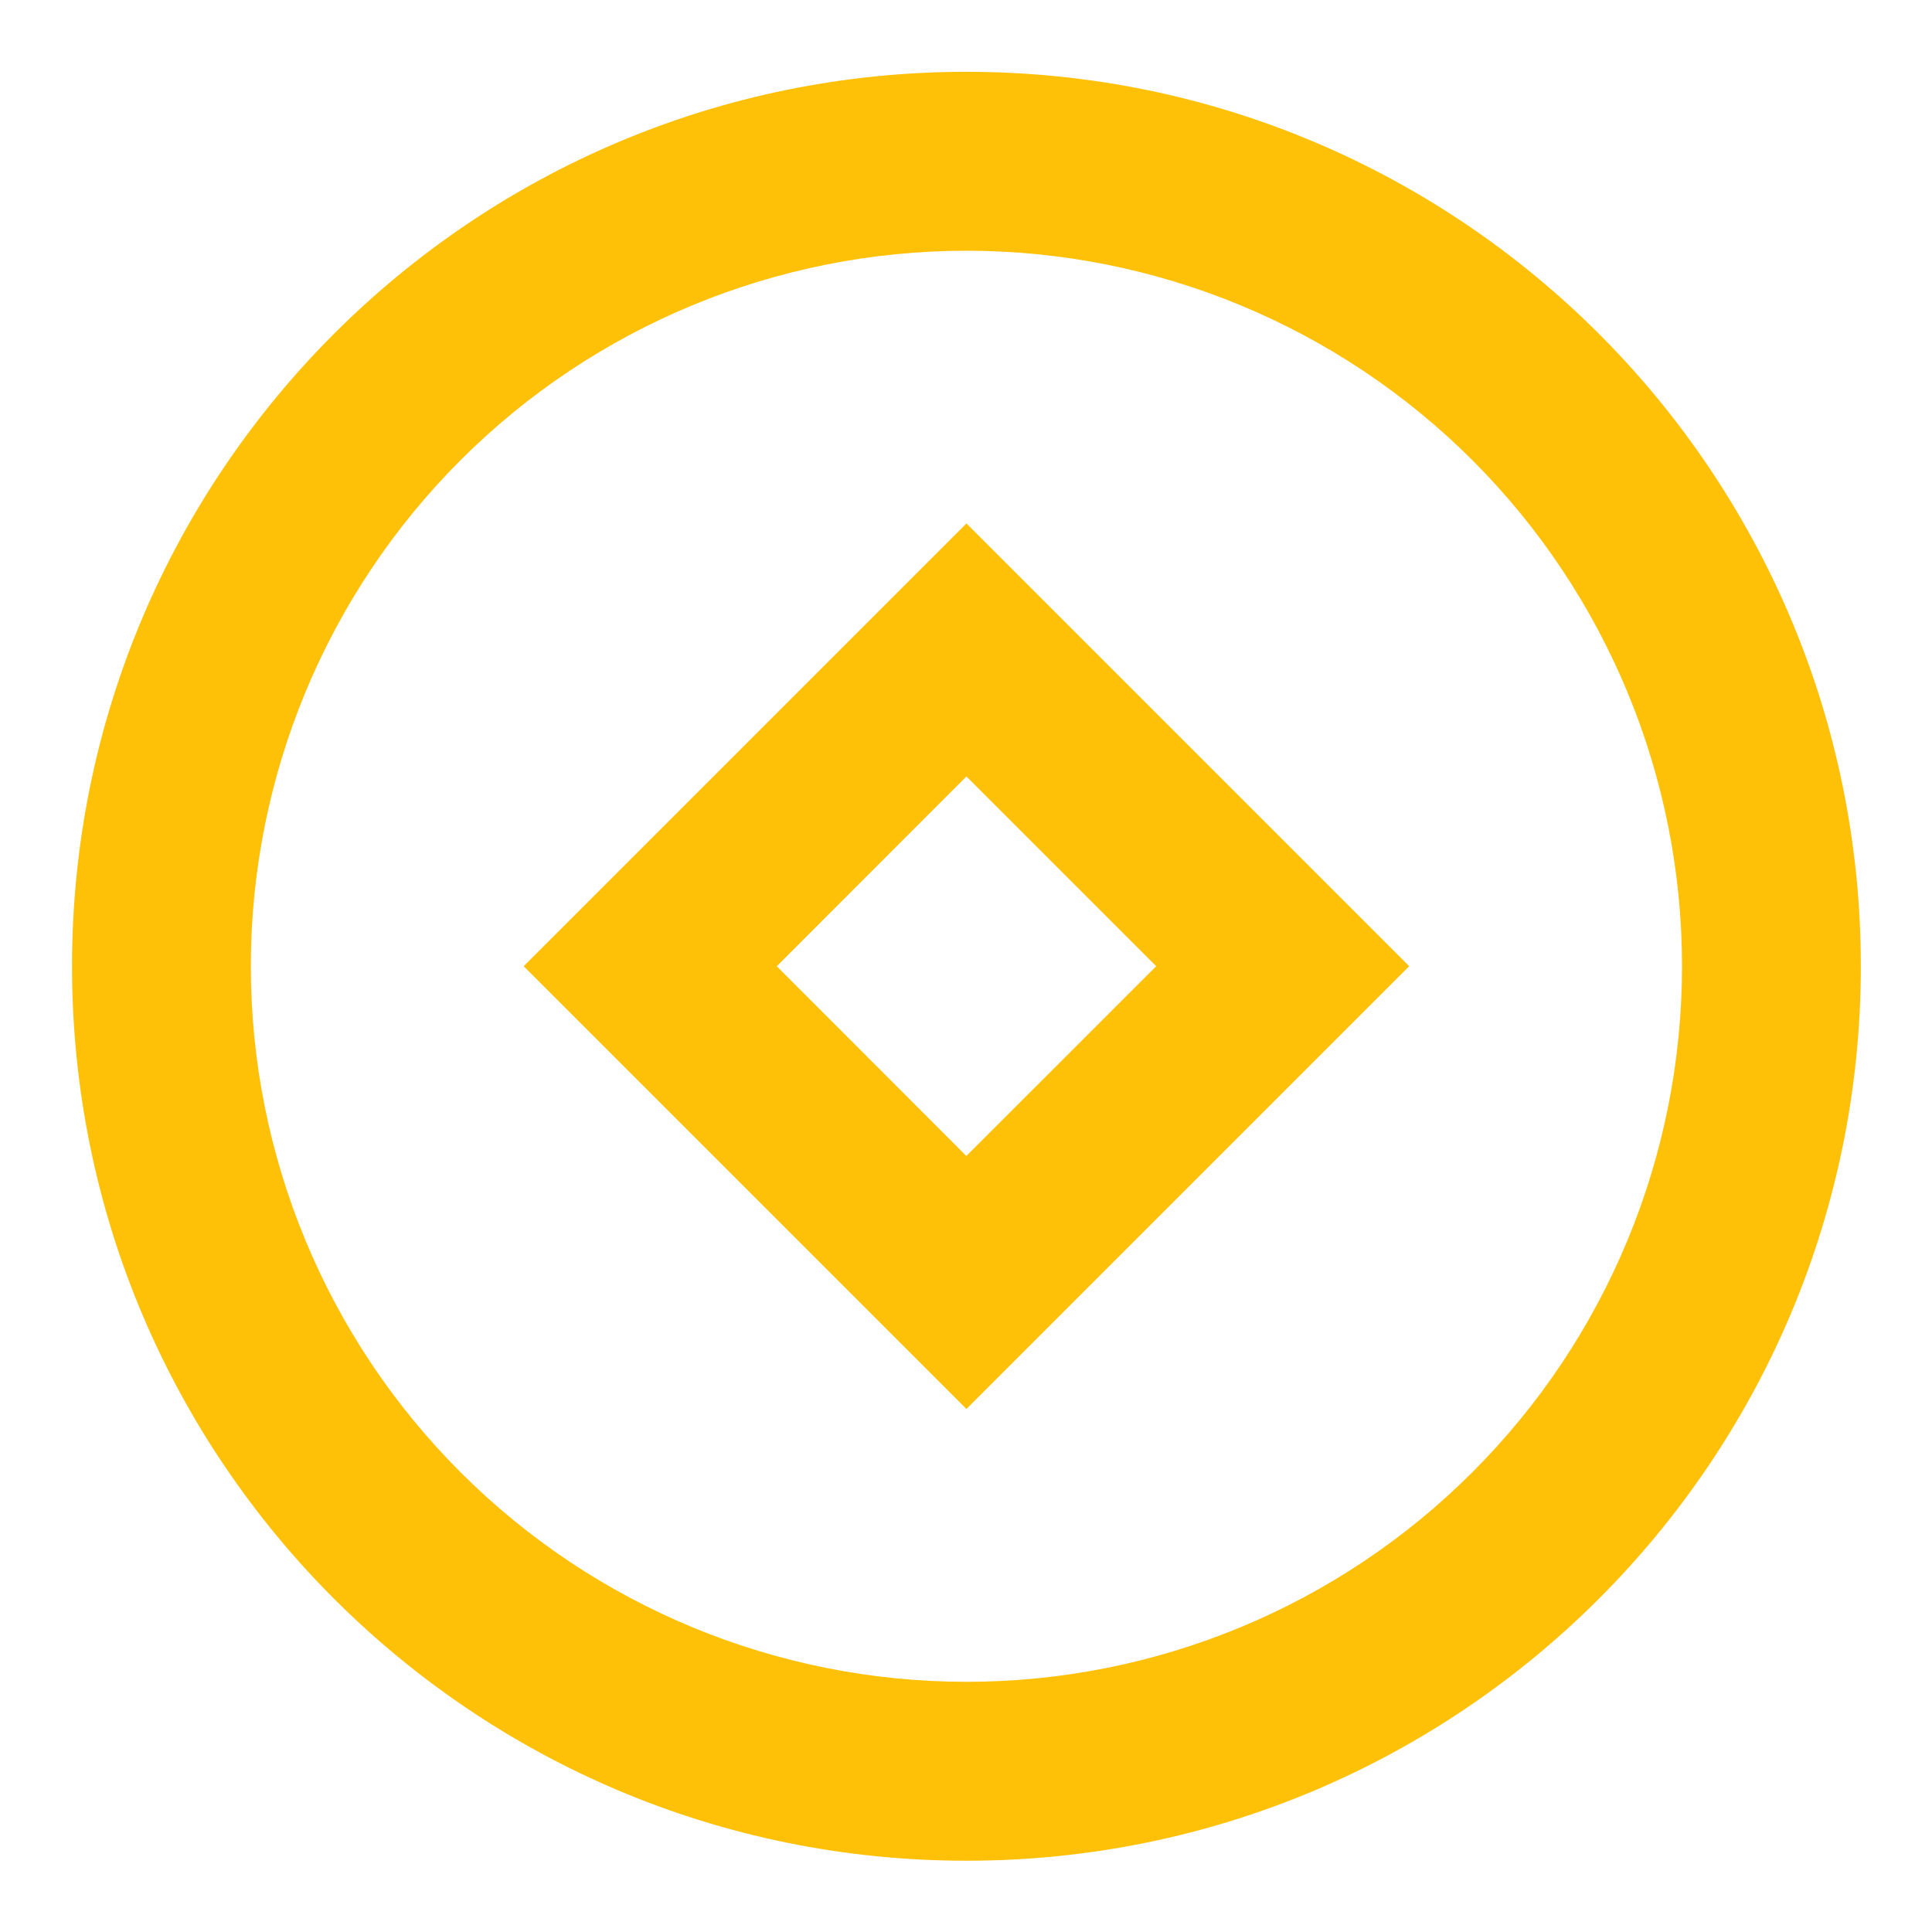 <svg width="18" height="18" viewBox="0 0 18 18" fill="none" xmlns="http://www.w3.org/2000/svg">
<path d="M9.004 17.336C4.402 17.336 0.671 13.605 0.671 9.002C0.671 4.4 4.402 0.669 9.004 0.669C13.607 0.669 17.337 4.4 17.337 9.002C17.337 13.605 13.607 17.336 9.004 17.336ZM9.004 15.669C10.772 15.669 12.468 14.967 13.718 13.716C14.969 12.466 15.671 10.771 15.671 9.002C15.671 7.234 14.969 5.539 13.718 4.288C12.468 3.038 10.772 2.336 9.004 2.336C7.236 2.336 5.54 3.038 4.29 4.288C3.04 5.539 2.337 7.234 2.337 9.002C2.337 10.771 3.04 12.466 4.29 13.716C5.54 14.967 7.236 15.669 9.004 15.669ZM9.004 4.877L13.129 9.002L9.004 13.127L4.879 9.002L9.004 4.877ZM9.004 7.234L7.237 9.002L9.003 10.77L10.772 9.002L9.004 7.234Z" fill="#FFC107"/>
</svg>
